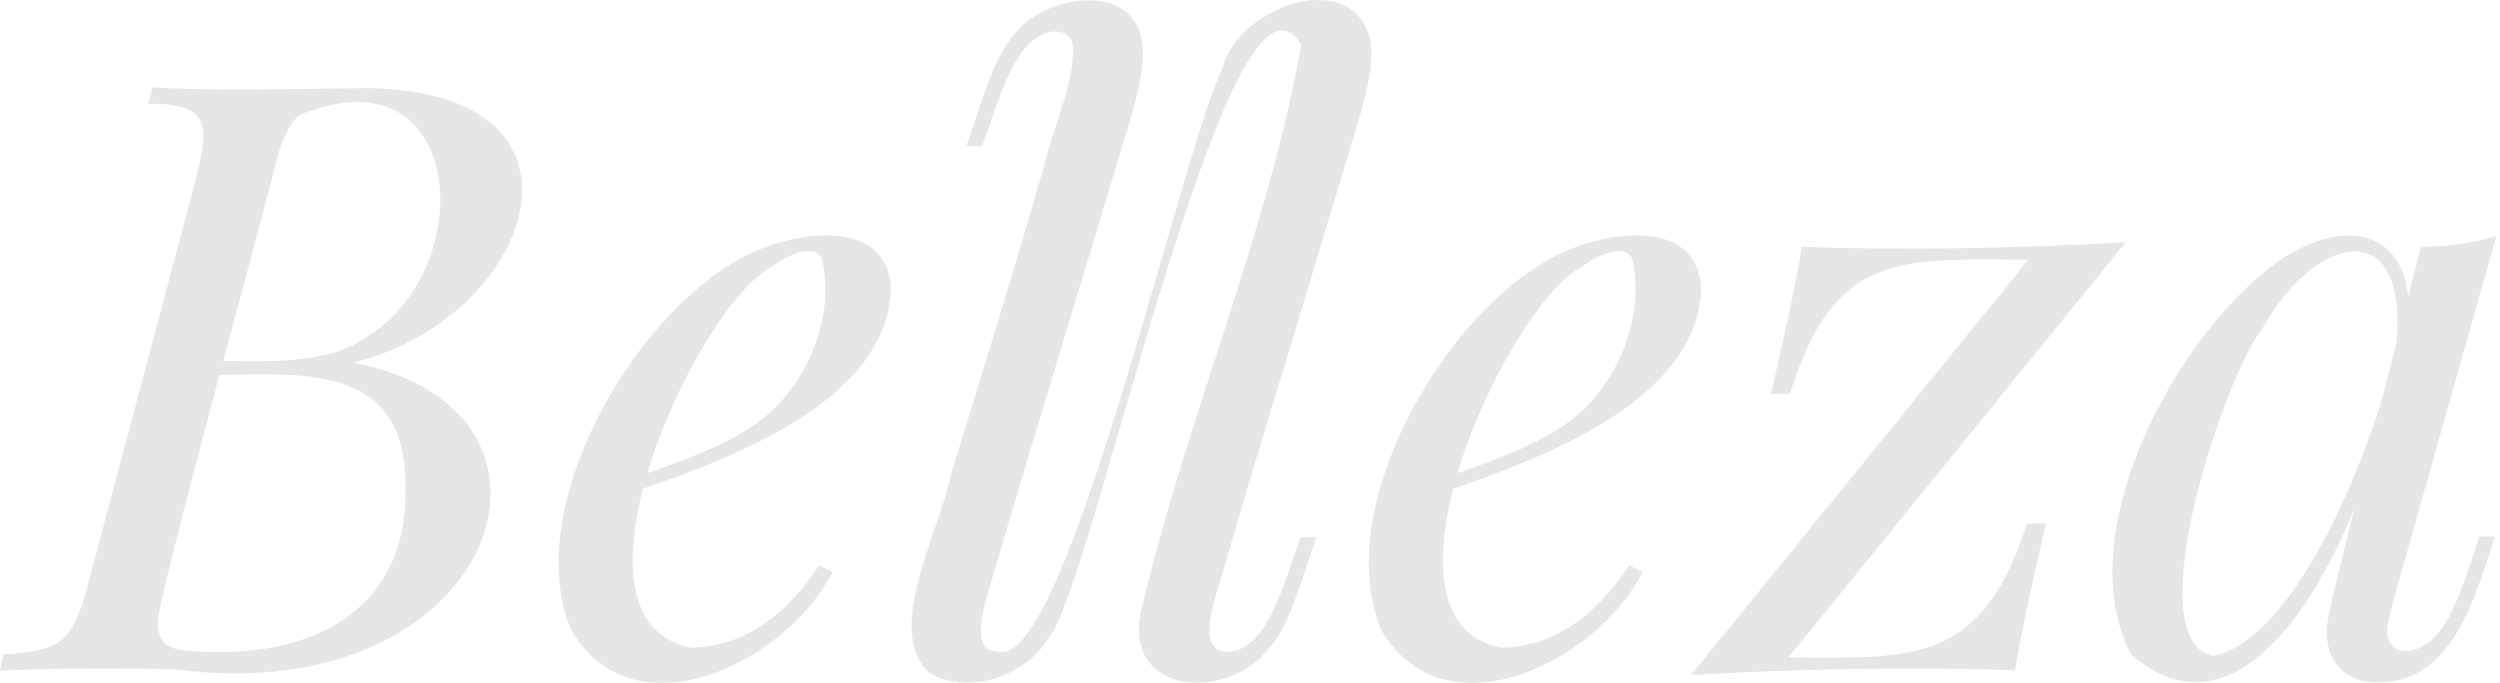 <svg width="205" height="56" viewBox="0 0 205 56" fill="none" xmlns="http://www.w3.org/2000/svg">
<path d="M30.077 7.224C50.455 7.486 43.597 26.276 28.927 29.73C49.268 33.528 40.76 58.268 14.532 54.908C12.684 54.839 10.588 54.805 8.246 54.806C7.21 54.806 6.174 54.817 5.138 54.84C4.102 54.862 3.144 54.885 2.265 54.908C1.385 54.931 0.632 54.966 0 55.01L0.27 53.656C1.804 53.568 2.998 53.388 3.852 53.117C4.707 52.848 5.43 52.269 5.881 51.495C6.376 50.684 6.826 49.469 7.233 47.849L16.154 14.326C17.183 10.202 17.113 8.443 12.167 8.512L12.504 7.162C18.28 7.511 24.224 7.276 30.077 7.224ZM17.231 30.745L17.502 29.596C21.319 29.608 26.8 29.972 29.87 27.737C39.458 22.142 38.211 3.814 24.598 9.421C23.787 10.029 23.134 11.324 22.638 13.308C22.322 14.943 12.527 50.422 12.938 51.122C13.023 53.381 14.599 53.351 16.959 53.454C26.456 53.787 33.553 49.451 33.249 39.733C33.213 29.704 24.727 30.678 17.231 30.745Z" fill="#E6E6E6"/>
<path d="M50.619 39.667C54.763 38.175 59.246 36.829 62.378 34.462C66.232 31.559 68.553 25.786 67.379 21.147C66.498 19.81 64.266 21.147 62.919 22.093C56.721 25.969 45.334 51.095 56.768 53.117C61.105 52.95 64.392 50.506 67.177 46.358L68.259 46.899C64.671 54.157 52.05 60.556 46.839 51.663C42.686 41.815 51.8 25.926 60.824 21.147C64.566 19.04 72.868 17.501 73.058 23.784C72.625 33.516 58.239 38.216 50.55 40.815L50.619 39.667ZM117.054 39.667C121.199 38.175 125.683 36.829 128.814 34.462C132.668 31.559 134.989 25.786 133.816 21.147C132.935 19.81 130.704 21.147 129.356 22.093C123.158 25.969 111.769 51.095 123.199 53.117C127.536 52.95 130.825 50.506 133.61 46.358L134.691 46.899C131.103 54.157 118.481 60.556 113.272 51.663C109.125 41.815 118.233 25.926 127.263 21.147C131.005 19.04 139.307 17.501 139.496 23.784C139.065 33.516 124.679 38.216 116.991 40.815L117.054 39.667ZM174.307 19.869L146.65 53.913C156.948 53.986 162.554 54.449 166.198 42.934L167.772 42.916C166.731 47.431 165.859 51.215 165.235 54.966C156.53 54.662 147.391 54.859 138.676 55.341L166.333 21.297C155.825 21.265 150.413 20.553 146.785 32.276L145.211 32.294C146.275 27.71 147.116 24.033 147.748 20.245C156.451 20.544 165.59 20.351 174.307 19.869ZM181.465 53.793C188.582 52.391 194.873 35.843 196.334 28.92C195.783 38.512 186.109 63.587 174.74 53.658C169.575 43.711 178.565 27.117 187.107 21.215C193.658 17.053 198.829 19.891 197.212 28.176L196.47 28.582C197.659 17.305 189.798 19.163 185.486 26.994C182.573 30.512 175.086 52.401 181.465 53.793ZM198.496 20.269C200.533 20.167 202.836 19.995 204.715 19.323L196.269 49.196C196.178 49.601 196.054 50.131 195.897 50.785C195.026 53.927 198.176 54.127 199.918 51.9C201.076 50.794 202.566 46.431 203.296 43.992H204.582C202.984 48.853 201.17 55.912 195.119 55.955C191.829 56.05 190.317 53.524 190.929 50.581C191.267 48.44 197.828 23.052 198.496 20.269ZM105.65 28.96C107.601 22.489 109.551 16.016 111.502 9.541C112.052 7.54 112.704 5.199 112.348 3.188C110.796 -2.831 101.421 0.653 100.261 5.57C96.947 12.07 87.609 54.408 81.972 53.454C81.115 53.454 80.619 53.083 80.485 52.339C80.172 50.8 81.194 48.117 81.671 46.384C85.276 34.069 89.094 21.834 92.761 9.541C93.311 7.54 93.961 5.199 93.605 3.188C92.753 -1.578 85.317 -0.35 83.062 2.952C81.413 4.727 80.141 9.538 79.243 11.975H80.527C81.838 8.632 83.123 2.782 86.475 2.58C87.331 2.58 87.827 2.952 87.962 3.695C88.199 6.606 86.265 10.708 85.578 13.722C83.148 22.229 80.519 30.657 77.916 39.109C77.112 43.416 72.491 51.611 76.131 55.105C79.137 57.08 84.127 55.541 85.988 52.289C89.511 48.491 100.845 -6.235 106.703 3.689C103.949 19.184 97.271 34.357 93.654 49.767C91.766 56.928 100.564 57.735 104.136 53.077C105.789 51.317 107.054 46.481 107.955 44.055H106.671C105.359 47.397 104.075 53.248 100.724 53.45C99.867 53.45 99.371 53.078 99.237 52.335C98.924 50.796 99.946 48.113 100.423 46.38C102.106 40.563 103.868 34.749 105.65 28.96Z" fill="#E6E6E6"/>
</svg>
